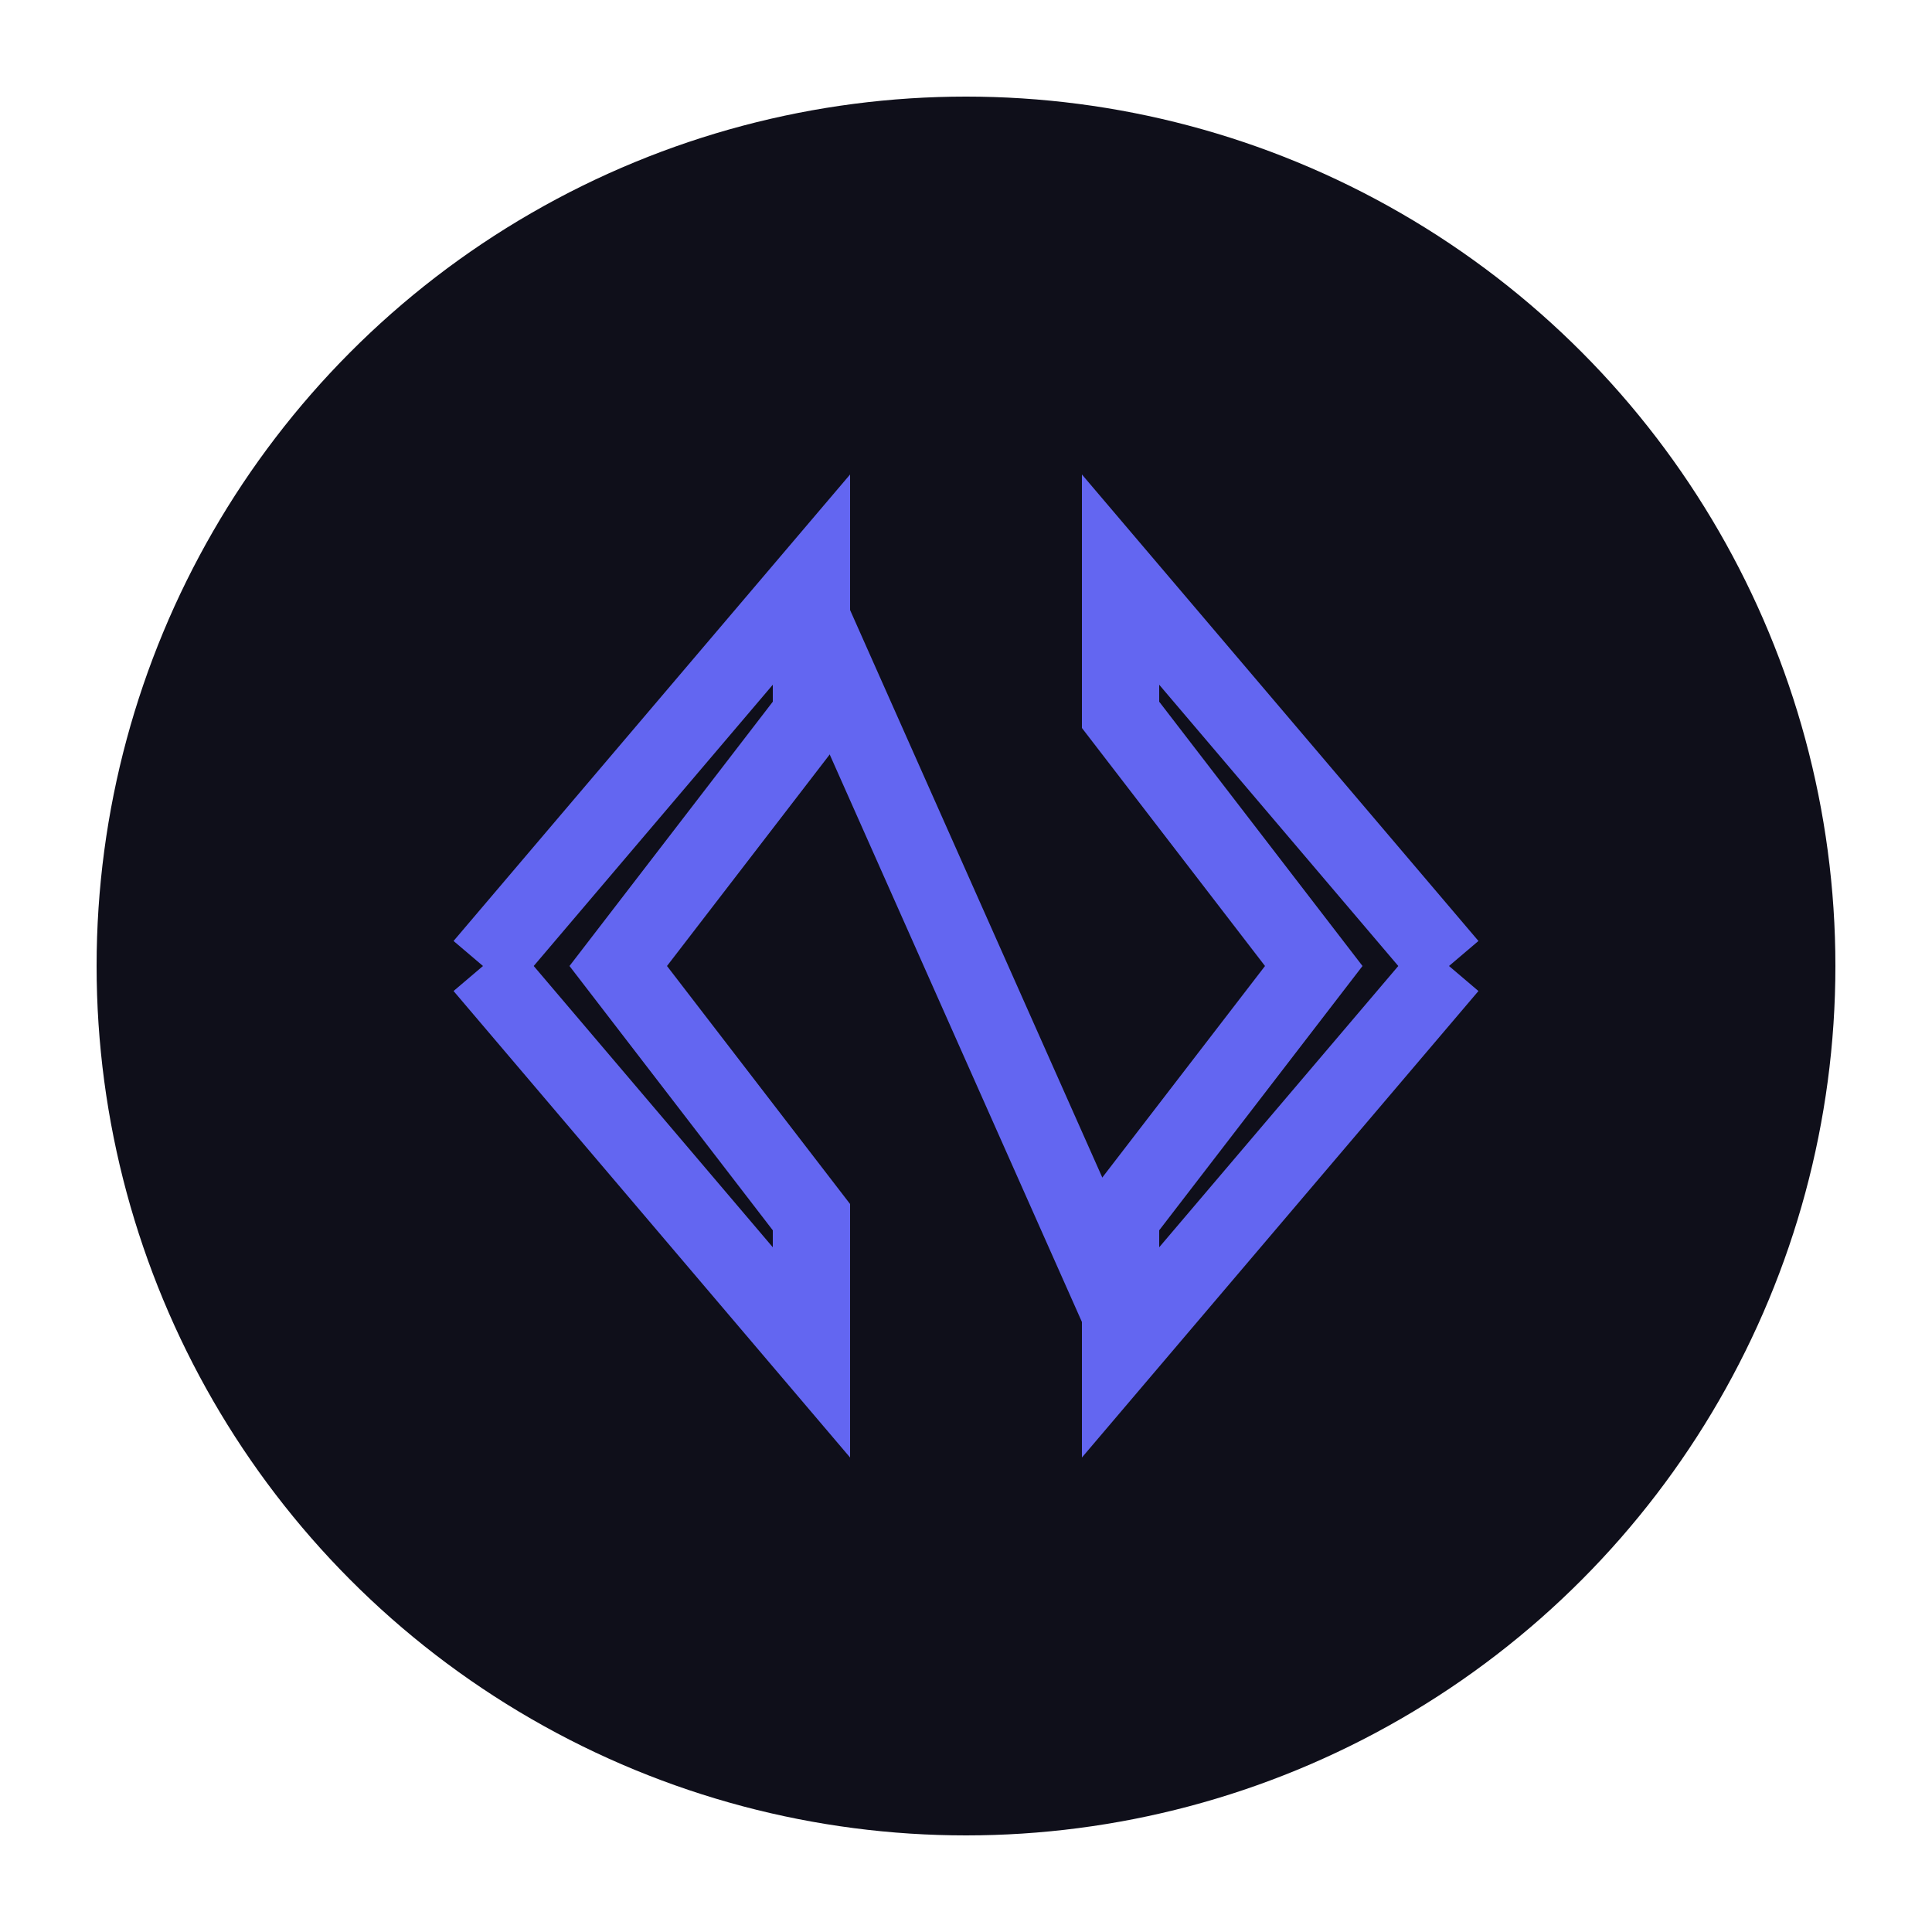 <svg xmlns="http://www.w3.org/2000/svg" viewBox="0 0 100 100">
  <circle cx="50" cy="50" r="45" fill="#0F0F1A"/>
  <path d="M25 50 L42 30 L42 37 L32 50 L42 63 L42 70 L25 50" 
        stroke="#6366f1" 
        stroke-width="4"
        fill="none"/>
  <path d="M75 50 L58 30 L58 37 L68 50 L58 63 L58 70 L75 50" 
        stroke="#6366f1" 
        stroke-width="4"
        fill="none"/>
  <path d="M42 32 L58 68" 
        stroke="#6366f1" 
        stroke-width="4"
        fill="none"/>
</svg> 